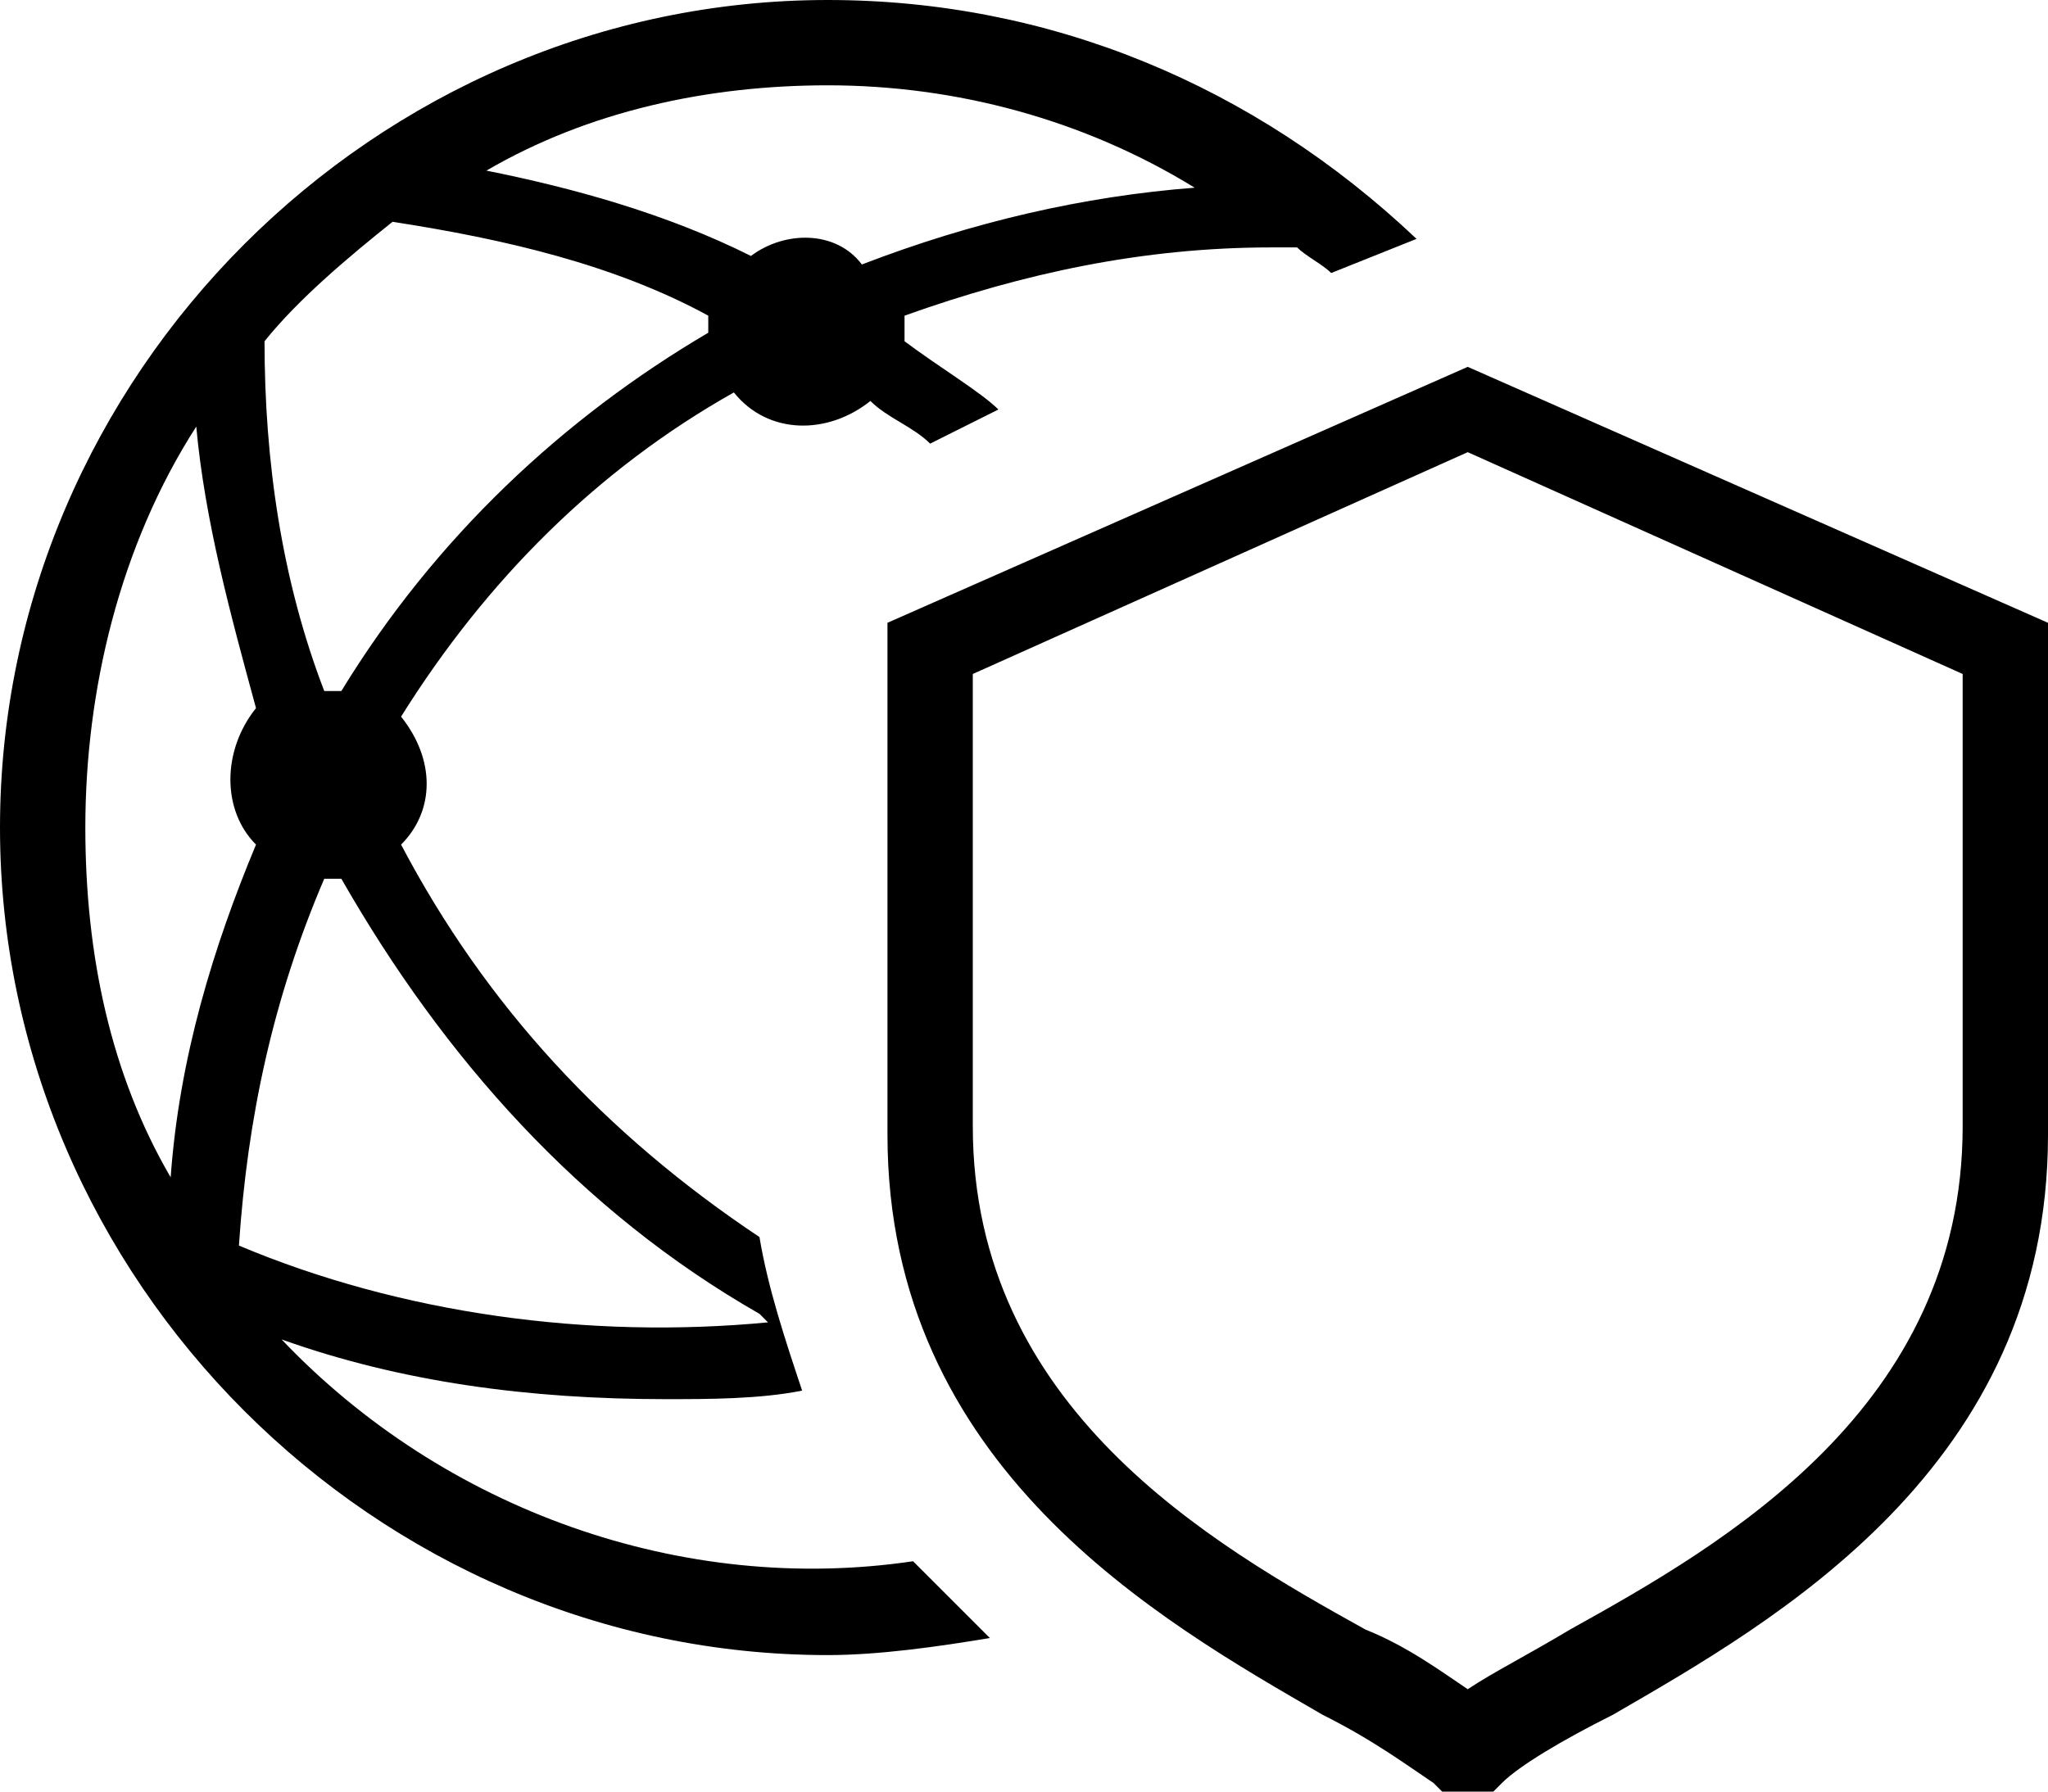 <?xml version="1.0" encoding="utf-8"?>
<!-- Generator: Adobe Illustrator 24.3.0, SVG Export Plug-In . SVG Version: 6.00 Build 0)  -->
<svg version="1.1" id="Layer_1" xmlns="http://www.w3.org/2000/svg" xmlns:xlink="http://www.w3.org/1999/xlink" x="0px" y="0px"
	 viewBox="0 0 24 21" style="enable-background:new 0 0 24 21;" xml:space="preserve">
<style type="text/css">
	.st0{clip-path:url(#SVGID_2_);}
</style>
<g>
	<defs>
		<rect id="SVGID_1_" width="24" height="21"/>
	</defs>
	<clipPath id="SVGID_2_">
		<use xlink:href="#SVGID_1_"  style="overflow:visible;"/>
	</clipPath>
	<path class="st0" d="M23,13.2c0,3.3-2.8,4.9-4.6,5.9c-0.5,0.3-0.9,0.5-1.2,0.7c-0.3-0.2-0.7-0.5-1.2-0.7c-1.8-1-4.6-2.6-4.6-5.9
		V7.9l5.8-2.6L23,7.9L23,13.2L23,13.2z M17.2,4.3l-6.8,3v6c0,3.9,3.2,5.7,5.1,6.8c0.6,0.3,1,0.6,1.3,0.8l0.1,0.1h0.6l0.1-0.1
		c0.2-0.2,0.7-0.5,1.3-0.8c1.9-1.1,5.1-2.9,5.1-6.8v-6L17.2,4.3z M2.8,14.6c0.1-1.5,0.4-2.9,1-4.3c0,0,0.1,0,0.1,0c0,0,0.1,0,0.1,0
		c1.2,2.1,2.8,3.9,4.9,5.1L9,15.5C6.9,15.7,4.7,15.4,2.8,14.6z M1,9.7C1,8.1,1.4,6.4,2.3,5c0.1,1.1,0.4,2.2,0.7,3.3
		C2.6,8.8,2.6,9.5,3,9.9l0,0c-0.5,1.2-0.9,2.5-1,3.9C1.3,12.6,1,11.2,1,9.7z M4.6,2.6c1.3,0.2,2.6,0.5,3.7,1.1c0,0.1,0,0.1,0,0.2
		C6.6,4.9,5.1,6.3,4,8.1c-0.1,0-0.1,0-0.2,0h0C3.3,6.8,3.1,5.4,3.1,4C3.5,3.5,4.1,3,4.6,2.6z M9.7,1c1.5,0,3,0.4,4.3,1.2
		c-1.3,0.1-2.6,0.4-3.9,0.9C9.8,2.7,9.2,2.7,8.8,3c-1-0.5-2.1-0.8-3.1-1C6.9,1.3,8.3,1,9.7,1z M3.3,15.7c1.4,0.5,2.9,0.7,4.5,0.7
		c0.5,0,1.1,0,1.6-0.1c-0.2-0.6-0.4-1.2-0.5-1.8c-1.8-1.2-3.2-2.7-4.2-4.6c0.4-0.4,0.4-1,0-1.5c1-1.6,2.3-2.9,3.9-3.8
		c0.4,0.5,1.1,0.5,1.6,0.1c0,0,0,0,0,0c0.2,0.2,0.5,0.3,0.7,0.5l0.8-0.4C11.5,4.6,11,4.3,10.6,4c0,0,0-0.1,0-0.1c0-0.1,0-0.1,0-0.2
		c1.4-0.5,2.8-0.8,4.3-0.8c0.1,0,0.2,0,0.3,0c0.1,0.1,0.3,0.2,0.4,0.3l1-0.4C14.7,1,12.3,0,9.7,0C4.4,0,0,4.4,0,9.7s4.4,9.7,9.7,9.7
		c0.6,0,1.3-0.1,1.9-0.2c-0.3-0.3-0.6-0.6-0.9-0.9C8,18.7,5.2,17.7,3.3,15.7z"/>
</g>
</svg>
